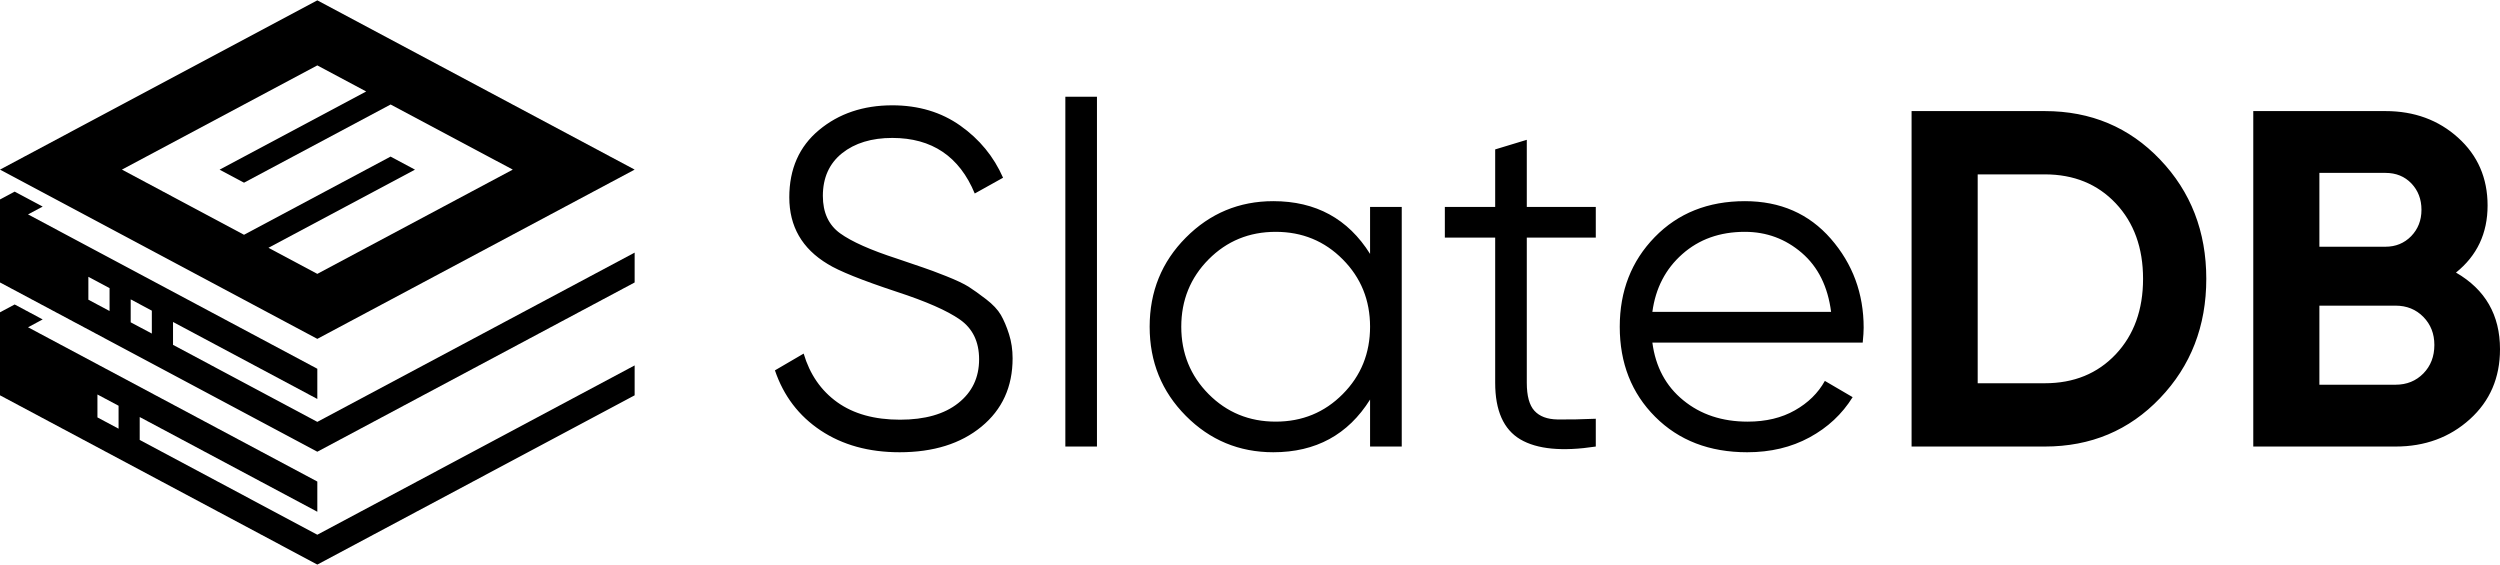 <?xml version="1.0" encoding="UTF-8"?>
<!DOCTYPE svg PUBLIC "-//W3C//DTD SVG 1.1//EN" "http://www.w3.org/Graphics/SVG/1.1/DTD/svg11.dtd">
<!-- Creator: CorelDRAW -->
<svg xmlns="http://www.w3.org/2000/svg" xml:space="preserve" width="1956px" height="442px" version="1.1" style="shape-rendering:geometricPrecision; text-rendering:geometricPrecision; image-rendering:optimizeQuality; fill-rule:evenodd; clip-rule:evenodd"
viewBox="0 0 424.65 95.84"
 xmlns:xlink="http://www.w3.org/1999/xlink"
 xmlns:xodm="http://www.corel.com/coreldraw/odm/2003">
 <defs>
  <style type="text/css">
   <![CDATA[
    .fil1 {fill:black}
    .fil0 {fill:black;fill-rule:nonzero}
   ]]>
  </style>
 </defs>
 <g id="Layer_x0020_1">
  <g id="_2189502662384">
   <path class="fil0" d="M152.79 76.76c-5.21,0 -9.67,-1.23 -13.39,-3.7 -3.71,-2.47 -6.3,-5.87 -7.77,-10.21l4.88 -2.85c1.04,3.52 2.94,6.28 5.7,8.26 2.77,1.98 6.32,2.97 10.67,2.97 4.23,0 7.52,-0.94 9.88,-2.81 2.37,-1.87 3.55,-4.35 3.55,-7.45 0,-2.98 -1.09,-5.23 -3.26,-6.75 -2.17,-1.52 -5.75,-3.09 -10.74,-4.72 -5.92,-1.96 -9.83,-3.53 -11.73,-4.72 -4.34,-2.61 -6.51,-6.38 -6.51,-11.32 0,-4.83 1.69,-8.64 5.05,-11.43 3.36,-2.8 7.52,-4.2 12.45,-4.2 4.45,0 8.31,1.16 11.56,3.46 3.26,2.31 5.67,5.25 7.25,8.84l-4.81 2.68c-2.6,-6.29 -7.27,-9.44 -14,-9.44 -3.52,0 -6.37,0.87 -8.54,2.6 -2.17,1.74 -3.26,4.16 -3.26,7.25 0,2.82 0.98,4.94 2.93,6.35 1.95,1.41 5.18,2.85 9.69,4.31 2.06,0.71 3.54,1.21 4.43,1.51 0.9,0.3 2.2,0.78 3.91,1.46 1.71,0.68 2.97,1.28 3.79,1.79 0.81,0.52 1.8,1.22 2.97,2.12 1.16,0.89 2,1.79 2.52,2.68 0.51,0.9 0.98,1.99 1.38,3.26 0.41,1.28 0.61,2.65 0.61,4.11 0,4.83 -1.76,8.7 -5.29,11.6 -3.52,2.9 -8.16,4.35 -13.92,4.35zm28.17 -0.97l0 -59.42 5.37 0 0 59.42 -5.37 0zm51.76 -40.7l5.38 0 0 40.7 -5.38 0 0 -7.98c-3.74,5.97 -9.22,8.95 -16.44,8.95 -5.8,0 -10.76,-2.06 -14.85,-6.18 -4.1,-4.13 -6.15,-9.17 -6.15,-15.14 0,-5.97 2.05,-11.02 6.15,-15.14 4.09,-4.12 9.05,-6.19 14.85,-6.19 7.22,0 12.7,2.99 16.44,8.96l0 -7.98zm-27.43 31.79c3.1,3.12 6.9,4.68 11.4,4.68 4.5,0 8.3,-1.56 11.39,-4.68 3.1,-3.12 4.64,-6.94 4.64,-11.44 0,-4.5 -1.54,-8.32 -4.64,-11.44 -3.09,-3.12 -6.89,-4.68 -11.39,-4.68 -4.5,0 -8.3,1.56 -11.4,4.68 -3.09,3.12 -4.64,6.94 -4.64,11.44 0,4.5 1.55,8.32 4.64,11.44zm65.77 -26.58l-11.72 0 0 24.66c0,2.23 0.43,3.81 1.3,4.76 0.87,0.95 2.17,1.44 3.91,1.47 1.74,0.03 3.91,-0.01 6.51,-0.12l0 4.72c-5.7,0.87 -9.97,0.46 -12.82,-1.22 -2.85,-1.69 -4.27,-4.89 -4.27,-9.61l0 -24.66 -8.55 0 0 -5.21 8.55 0 0 -9.77 5.37 -1.63 0 11.4 11.72 0 0 5.21zm25.32 -6.19c6.02,0 10.89,2.13 14.61,6.39 3.71,4.26 5.57,9.3 5.57,15.1 0,0.6 -0.05,1.44 -0.16,2.53l-35.73 0c0.54,4.12 2.29,7.39 5.25,9.8 2.95,2.42 6.6,3.63 10.94,3.63 3.1,0 5.77,-0.64 8.02,-1.92 2.25,-1.27 3.95,-2.94 5.09,-5l4.72 2.76c-1.79,2.88 -4.23,5.16 -7.33,6.84 -3.09,1.68 -6.62,2.52 -10.58,2.52 -6.4,0 -11.61,-2 -15.63,-6.02 -4.01,-4.01 -6.02,-9.11 -6.02,-15.3 0,-6.08 1.98,-11.15 5.94,-15.22 3.96,-4.07 9.07,-6.11 15.31,-6.11zm0 5.21c-4.24,0 -7.78,1.26 -10.63,3.79 -2.85,2.52 -4.54,5.79 -5.08,9.81l30.36 0c-0.55,-4.29 -2.2,-7.63 -4.97,-10.02 -2.77,-2.38 -5.99,-3.58 -9.68,-3.58zm50.95 -20.51c7.81,0 14.34,2.74 19.57,8.22 5.24,5.48 7.86,12.24 7.86,20.27 0,8.03 -2.62,14.79 -7.86,20.27 -5.23,5.48 -11.76,8.22 -19.57,8.22l-22.63 0 0 -56.98 22.63 0zm0 46.23c4.94,0 8.95,-1.64 12.05,-4.92 3.09,-3.28 4.64,-7.56 4.64,-12.82 0,-5.26 -1.55,-9.54 -4.64,-12.82 -3.1,-3.28 -7.11,-4.92 -12.05,-4.92l-11.4 0 0 35.48 11.4 0zm69.84 -18.8c4.99,2.88 7.48,7.22 7.48,13.02 0,4.83 -1.7,8.8 -5.12,11.89 -3.42,3.09 -7.63,4.64 -12.62,4.64l-24.17 0 0 -56.98 22.46 0c4.88,0 9,1.51 12.33,4.52 3.34,3.01 5.01,6.85 5.01,11.52 0,4.72 -1.79,8.52 -5.37,11.39zm-11.97 -16.93l-11.23 0 0 12.54 11.23 0c1.74,0 3.19,-0.6 4.36,-1.79 1.16,-1.2 1.75,-2.69 1.75,-4.48 0,-1.79 -0.57,-3.28 -1.71,-4.48 -1.14,-1.19 -2.61,-1.79 -4.4,-1.79zm1.71 35.98c1.9,0 3.47,-0.64 4.72,-1.91 1.25,-1.28 1.87,-2.89 1.87,-4.85 0,-1.9 -0.62,-3.48 -1.87,-4.76 -1.25,-1.27 -2.82,-1.91 -4.72,-1.91l-12.94 0 0 13.43 12.94 0z"/>
   <path class="fil1" d="M53.9 62.58l-49.14 -26.22 2.49 -1.33 -4.76 -2.54 -2.49 1.33 0 14.1 53.9 28.75 53.9 -28.75 0 -5.07 -53.9 28.75 -24.51 -13.08 0 -3.89 24.51 13.08 0 -5.13zm0 -51.53l8.3 4.43 -24.9 13.28 4.15 2.21 24.9 -13.28 20.75 11.06 -33.2 17.71 -8.3 -4.43 24.89 -13.27 -4.15 -2.22 -24.89 13.28 -20.74 -11.07 33.19 -17.7zm0 -11.05l-53.9 28.75 53.9 28.75 53.9 -28.75 -53.9 -28.75zm0 81.74l-49.14 -26.21 2.49 -1.33 -4.76 -2.54 -2.49 1.33 0 14.1 53.9 28.75 53.9 -28.75 0 -5.08 -53.9 28.76 -30.17 -16.1 0 -3.89 30.17 16.09 0 -5.13zm-33.76 -12.88l-3.59 -1.91 0 3.89 3.59 1.92 0 -3.9zm-1.53 -19.98l-3.6 -1.92 0 3.89 3.6 1.92 0 -3.89zm7.18 3.83l-3.59 -1.92 0 3.9 3.59 1.91 0 -3.89z"/>
  </g>
 </g>
</svg>
